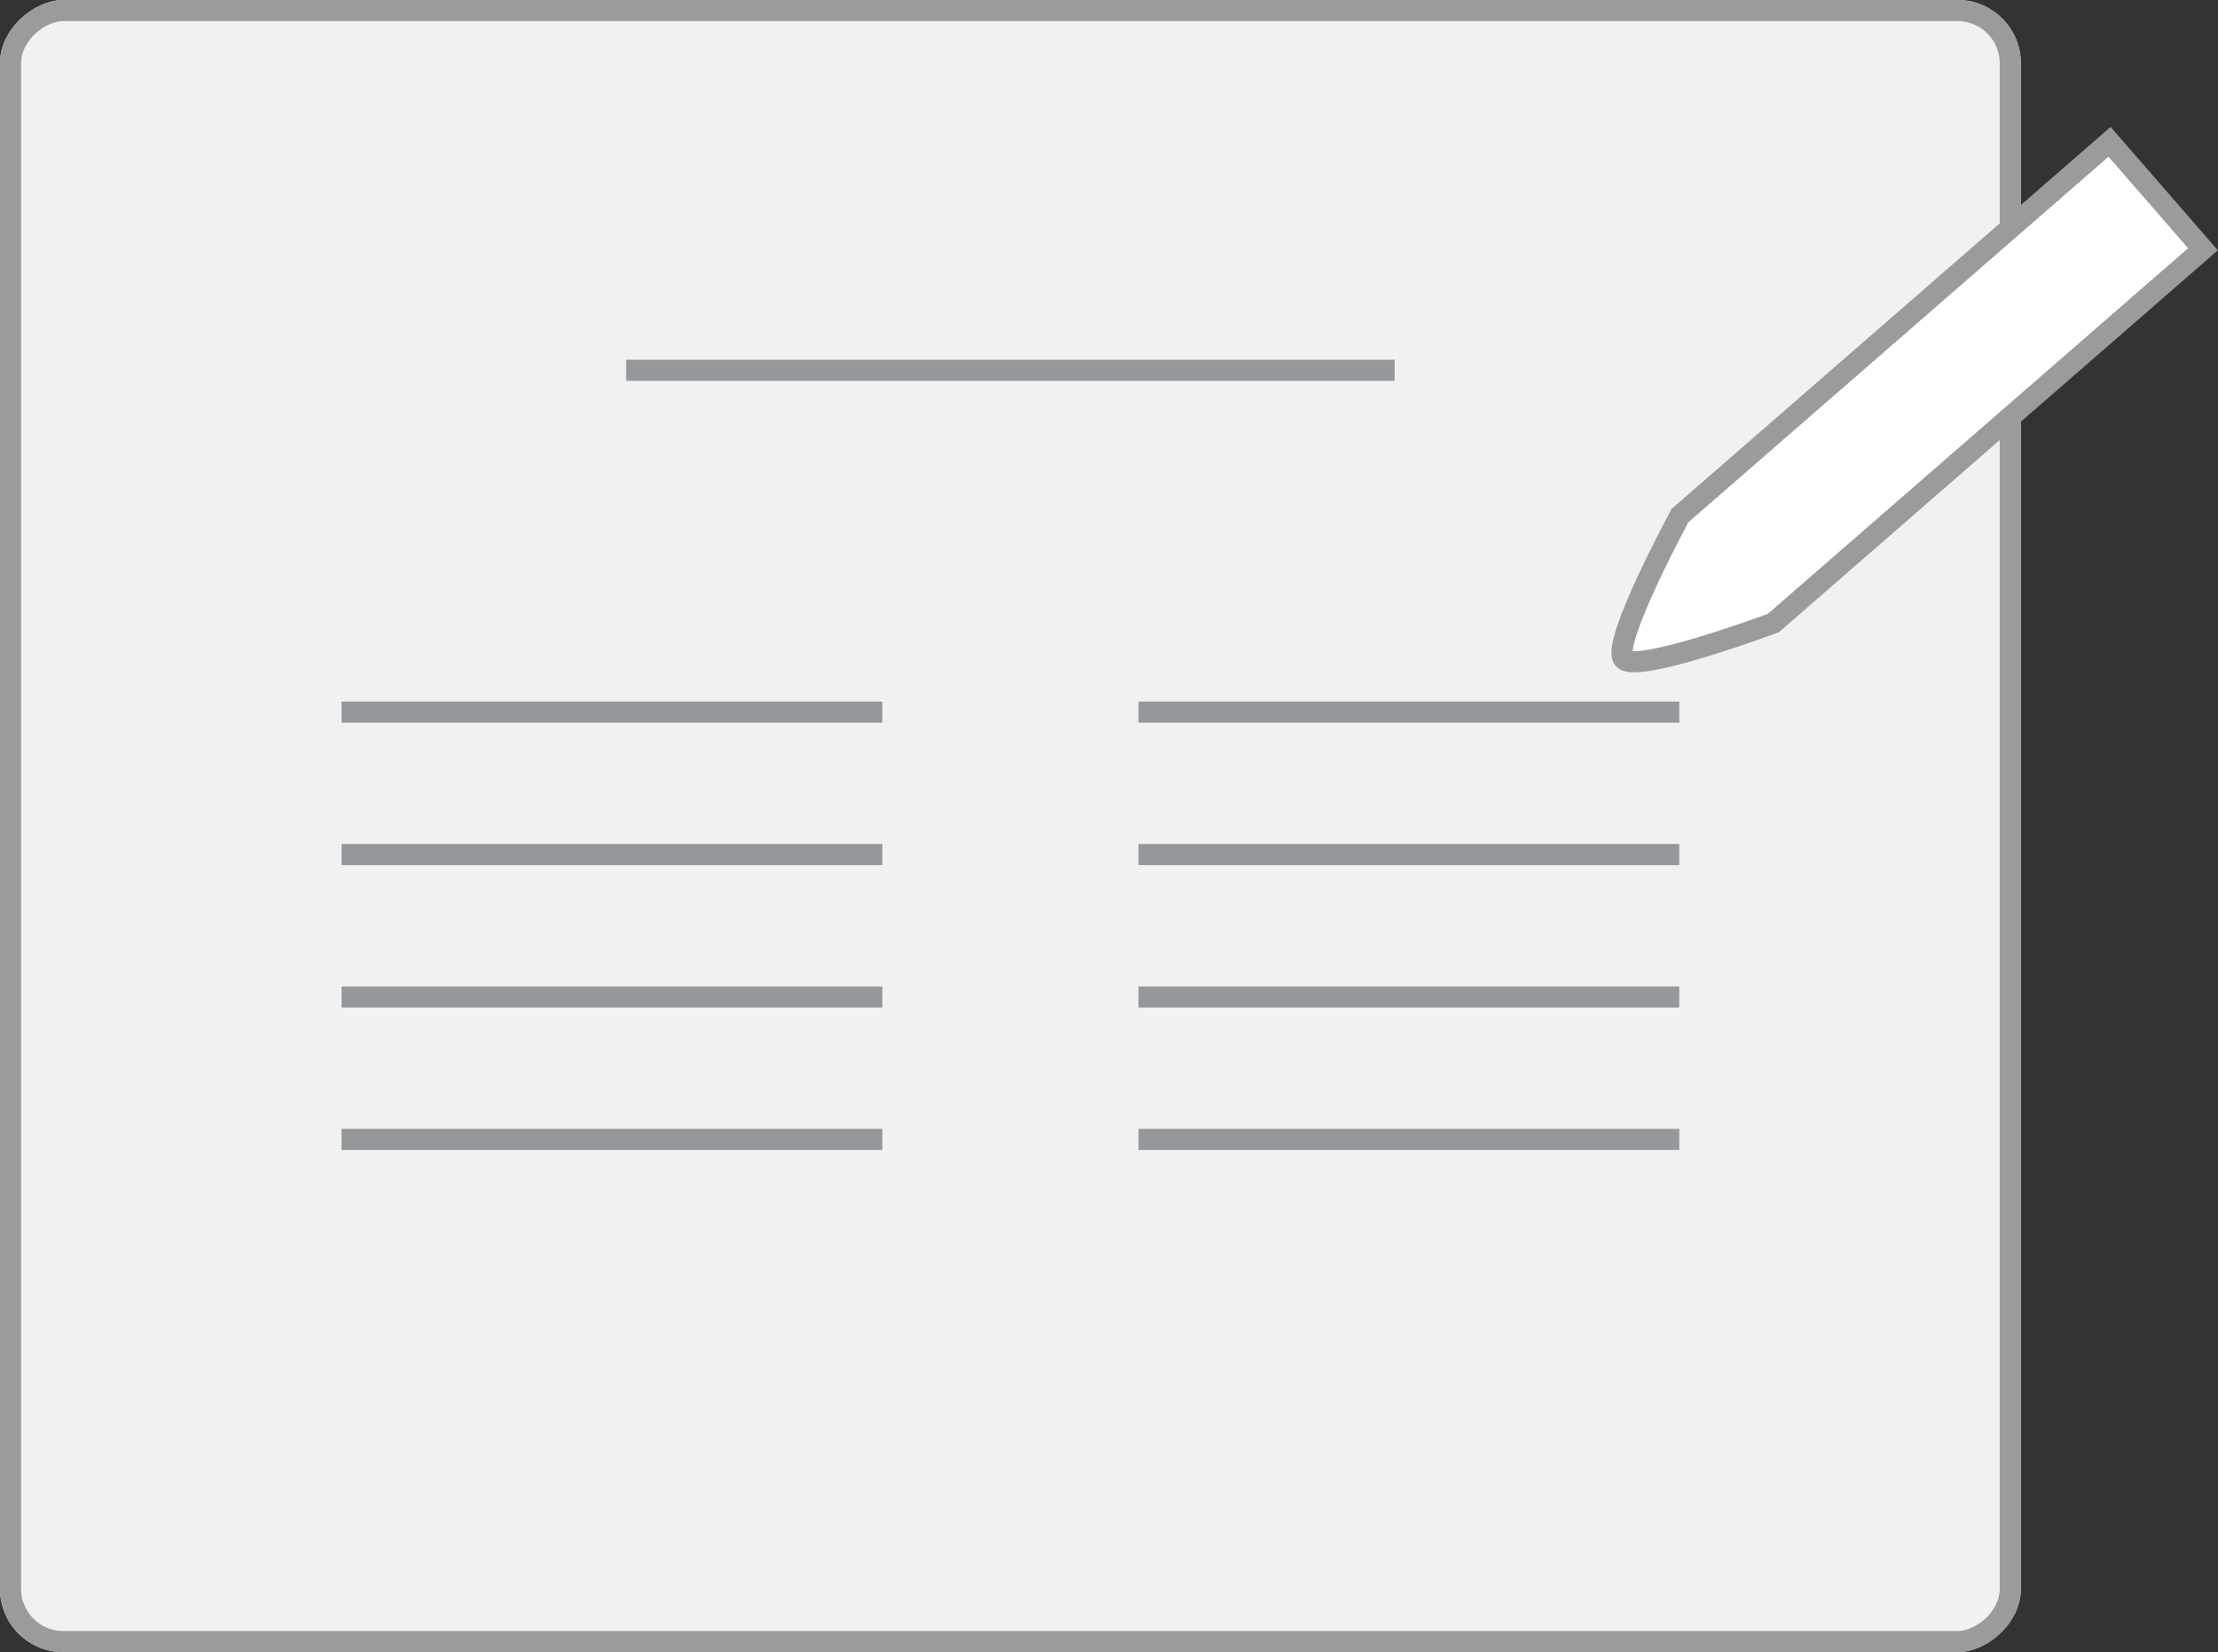 <svg xmlns="http://www.w3.org/2000/svg" viewBox="3656.779 -1692.574 105.108 78.292">
  <rect x="3656.779" y="-1692.574" width="105.108" height="78.292" fill="#333333" stroke="none"/>
  <defs>
    <style>
      .cls-1 {
        fill: #f1f1f1;
      }

      .cls-1, .cls-3 {
        stroke: #9b9b9b;
      }

      .cls-2, .cls-5 {
        fill: none;
      }

      .cls-2 {
        stroke: #95989a;
      }

      .cls-3 {
        fill: #fff;
      }

      .cls-4 {
        stroke: none;
      }
    </style>
  </defs>
  <g id="комплектность" transform="translate(3656.779 -1692.574)">
    <g id="Rectangle_128" data-name="Rectangle 128" class="cls-1" transform="translate(0 78.292) rotate(-90)">
      <rect class="cls-4" width="78.292" height="95.764" rx="3"/>
      <rect class="cls-5" x="0.5" y="0.5" width="77.292" height="94.764" rx="2.5"/>
    </g>
    <line id="Line_112" data-name="Line 112" class="cls-2" x2="36.417" transform="translate(29.673 17.548)"/>
    <g id="Group_388" data-name="Group 388" transform="translate(16.185 33.746)">
      <line id="Line_113" data-name="Line 113" class="cls-2" x2="25.627" transform="translate(0 0)"/>
      <line id="Line_114" data-name="Line 114" class="cls-2" x2="25.627" transform="translate(0 6.749)"/>
      <line id="Line_115" data-name="Line 115" class="cls-2" x2="25.627" transform="translate(0 13.499)"/>
      <line id="Line_116" data-name="Line 116" class="cls-2" x2="25.627" transform="translate(0 20.248)"/>
    </g>
    <g id="Group_389" data-name="Group 389" transform="translate(53.952 33.746)">
      <line id="Line_113-2" data-name="Line 113" class="cls-2" x2="25.627" transform="translate(0 0)"/>
      <line id="Line_114-2" data-name="Line 114" class="cls-2" x2="25.627" transform="translate(0 6.749)"/>
      <line id="Line_115-2" data-name="Line 115" class="cls-2" x2="25.627" transform="translate(0 13.499)"/>
      <line id="Line_116-2" data-name="Line 116" class="cls-2" x2="25.627" transform="translate(0 20.248)"/>
    </g>
    <path id="Path_337" data-name="Path 337" class="cls-3" d="M0,0,6.747,0l.011,26.985s-2.426,6.475-3.371,6.475S.011,26.985.011,26.985Z" transform="translate(99.97 6.72) rotate(49)"/>
  </g>
</svg>
